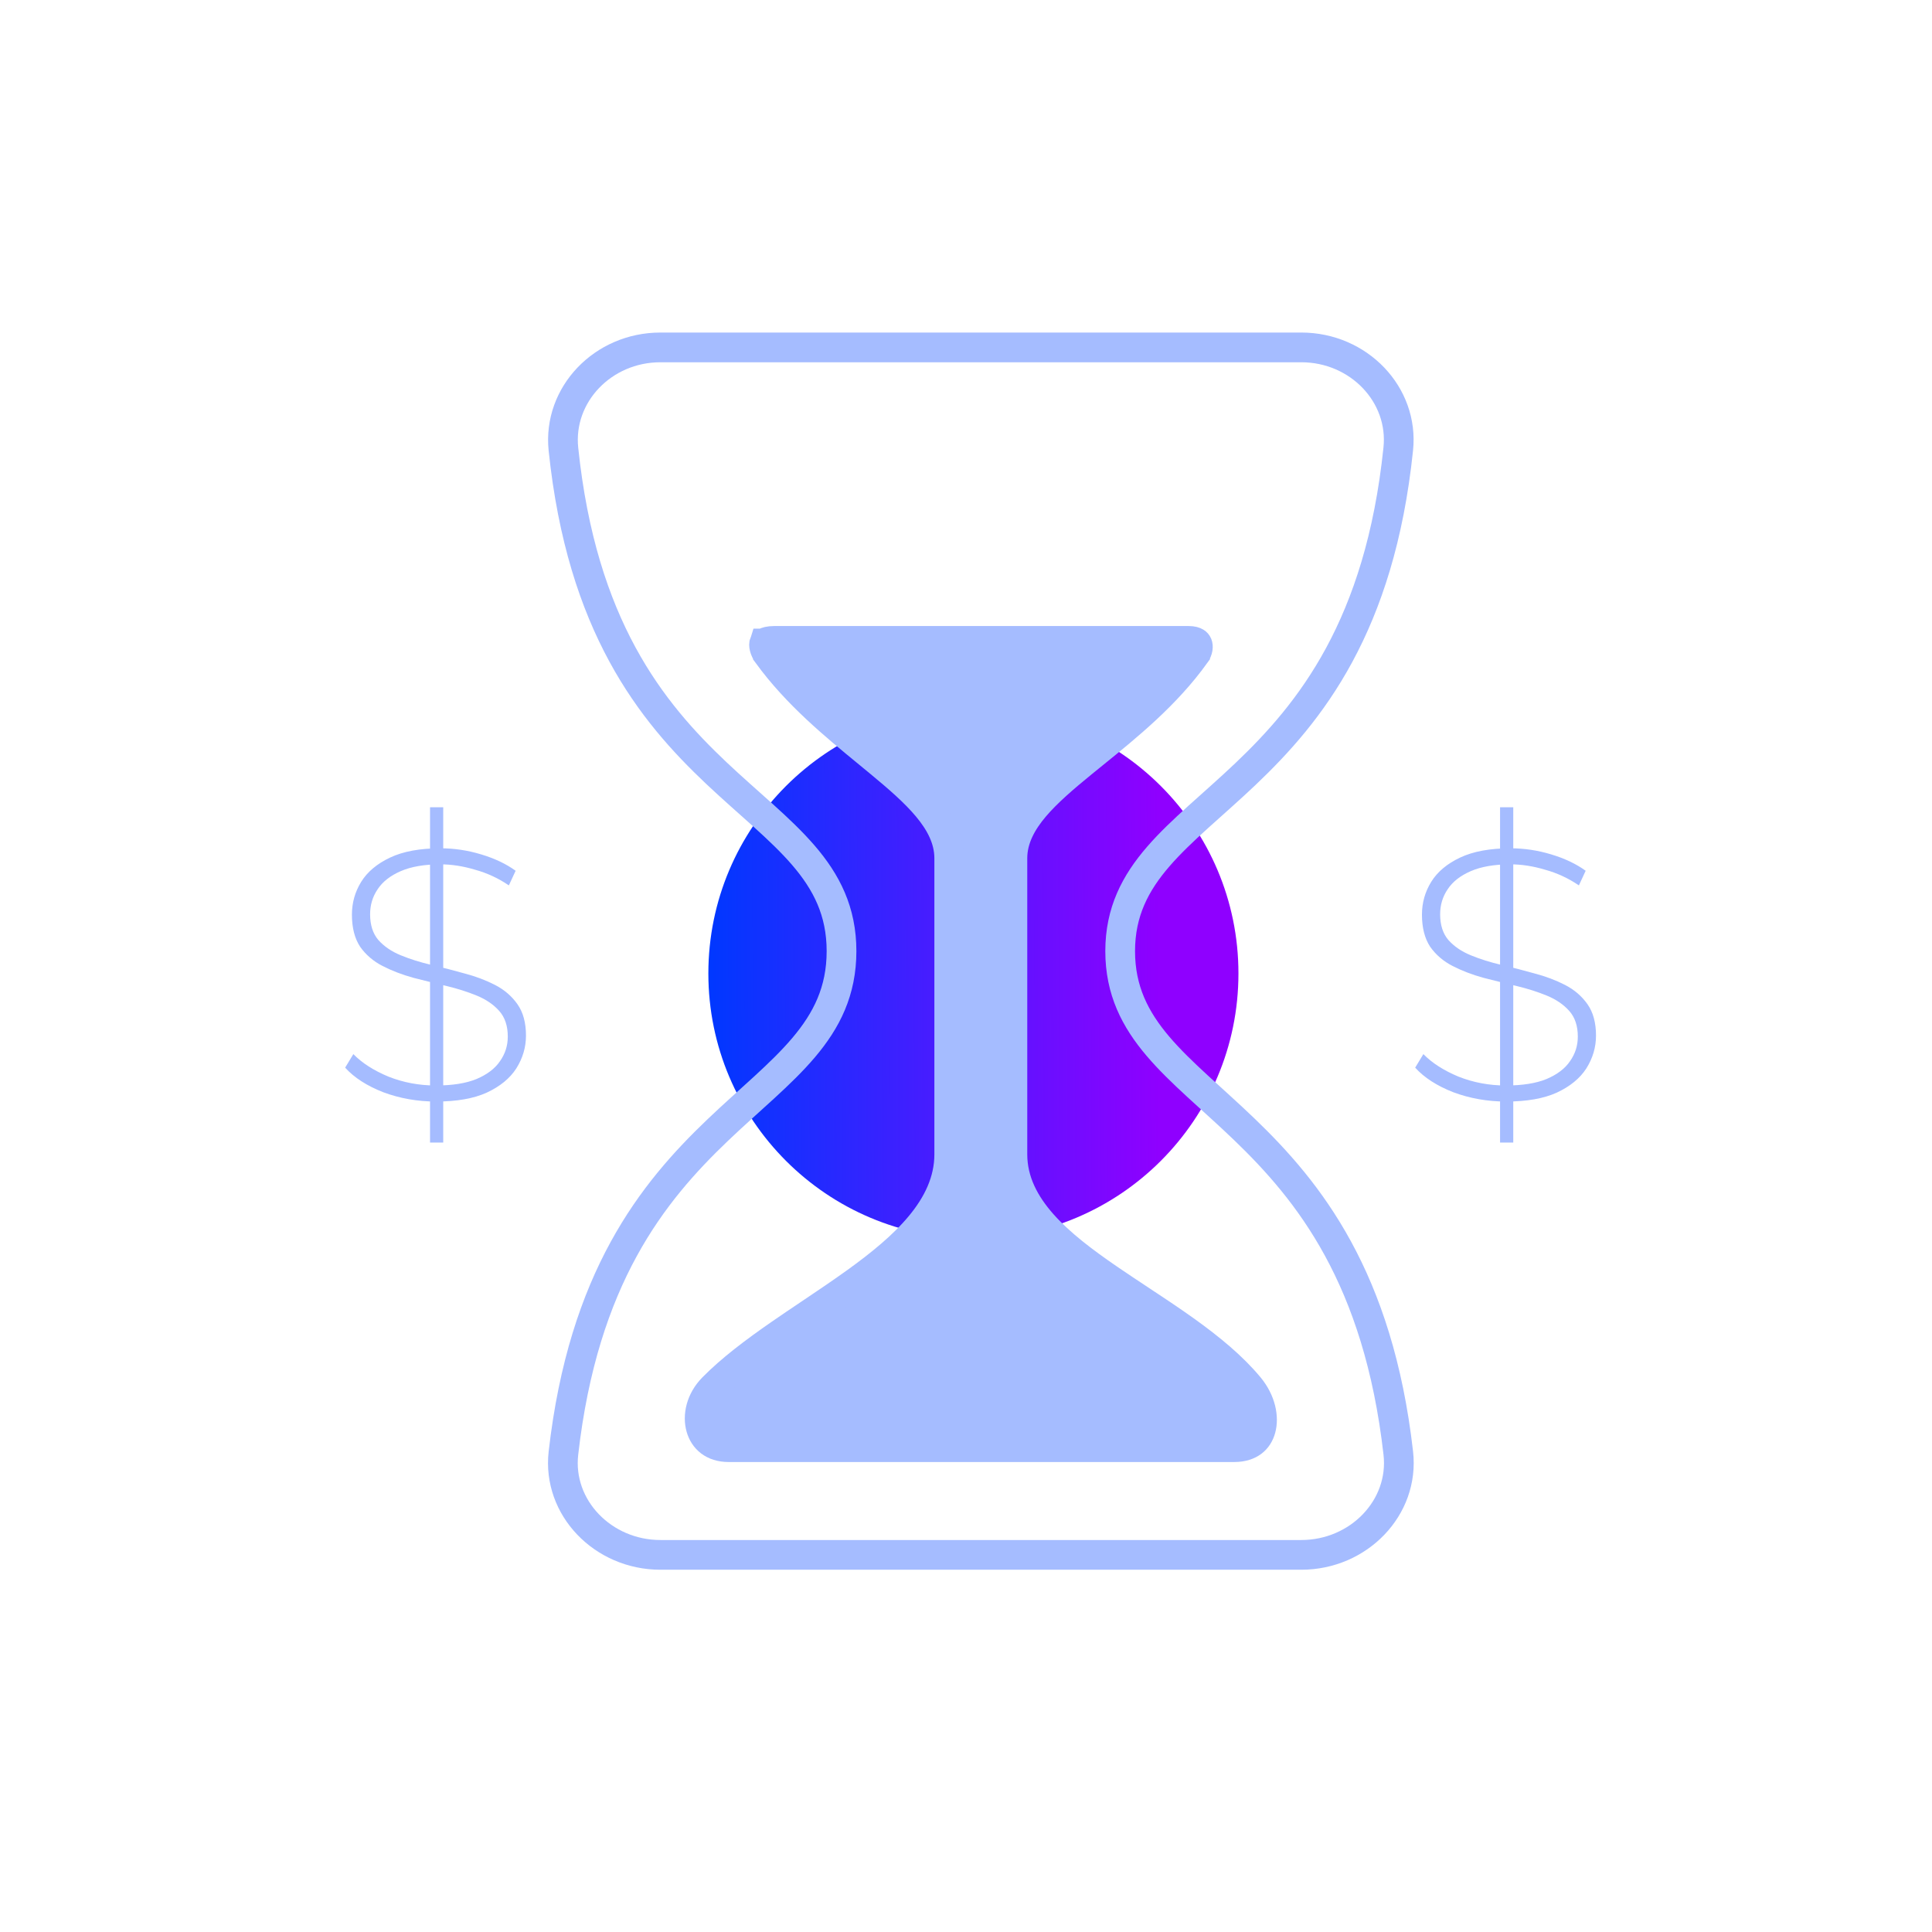 <svg width="65" height="65" viewBox="0 0 65 65" fill="none" xmlns="http://www.w3.org/2000/svg">
<g clip-path="url(#clip0_107_12799)">
<path d="M32.749 41.668C37.674 41.668 41.666 37.675 41.666 32.751C41.666 27.826 37.674 23.833 32.749 23.833C27.824 23.833 23.832 27.826 23.832 32.751C23.832 37.675 27.824 41.668 32.749 41.668Z" fill="url(#paint0_linear_107_12799)"/>
<path d="M22.219 52.312H43.78C45.713 52.312 47.252 50.722 47.044 48.889C45.701 37.078 37.687 37.273 37.687 32C37.687 26.727 45.803 27.02 47.042 15.111C47.238 13.277 45.713 11.688 43.78 11.688H22.219C20.286 11.688 18.765 13.277 18.956 15.111C20.196 27.02 28.312 26.629 28.312 32C28.312 37.371 20.298 37.078 18.956 48.889C18.748 50.722 20.286 52.312 22.219 52.312Z" stroke="#A5BCFF" stroke-linecap="round" stroke-linejoin="round"/>
<path d="M25.833 22.018L25.833 22.017C25.772 21.934 25.734 21.851 25.717 21.779C25.699 21.707 25.706 21.666 25.711 21.651C25.711 21.651 25.712 21.651 25.712 21.65C25.714 21.644 25.717 21.634 25.744 21.618C25.78 21.597 25.87 21.562 26.051 21.562H39.99C40.122 21.562 40.194 21.591 40.228 21.612C40.261 21.632 40.277 21.654 40.287 21.679C40.311 21.736 40.316 21.867 40.209 22.015L40.209 22.016C39.229 23.379 37.95 24.416 36.79 25.356C36.666 25.456 36.544 25.556 36.423 25.654C35.81 26.154 35.232 26.646 34.807 27.146C34.382 27.648 34.061 28.217 34.061 28.875V38.836C34.061 39.747 34.48 40.52 35.075 41.189C35.666 41.853 36.464 42.453 37.3 43.026C37.649 43.265 37.999 43.496 38.348 43.727C38.861 44.066 39.372 44.403 39.878 44.765C40.714 45.364 41.465 45.982 42.027 46.661C42.426 47.144 42.525 47.691 42.42 48.075C42.369 48.262 42.272 48.409 42.139 48.51C42.006 48.61 41.81 48.688 41.524 48.688H24.515C23.982 48.688 23.686 48.401 23.582 48.035C23.47 47.644 23.57 47.116 23.987 46.691C24.599 46.07 25.379 45.483 26.226 44.895C26.558 44.665 26.907 44.43 27.259 44.194C27.781 43.843 28.309 43.488 28.795 43.138C29.618 42.545 30.394 41.917 30.965 41.227C31.54 40.533 31.936 39.743 31.936 38.836V28.875C31.936 28.223 31.622 27.655 31.204 27.154C30.787 26.653 30.218 26.162 29.612 25.661C29.481 25.552 29.347 25.442 29.212 25.331C28.075 24.398 26.818 23.367 25.833 22.018Z" fill="#A5BCFF" stroke="#A5BCFF"/>
<path d="M50.468 38.44V27.16H50.912V38.44H50.468ZM50.672 37.06C50.048 37.06 49.456 36.956 48.896 36.748C48.344 36.532 47.916 36.256 47.612 35.92L47.888 35.464C48.176 35.76 48.568 36.012 49.064 36.22C49.568 36.42 50.1 36.52 50.66 36.52C51.22 36.52 51.676 36.448 52.028 36.304C52.388 36.152 52.652 35.952 52.82 35.704C52.996 35.456 53.084 35.18 53.084 34.876C53.084 34.516 52.988 34.228 52.796 34.012C52.604 33.796 52.352 33.624 52.04 33.496C51.728 33.368 51.388 33.26 51.02 33.172C50.652 33.084 50.28 32.992 49.904 32.896C49.528 32.792 49.184 32.66 48.872 32.5C48.56 32.34 48.308 32.124 48.116 31.852C47.932 31.572 47.84 31.212 47.84 30.772C47.84 30.372 47.944 30.004 48.152 29.668C48.36 29.332 48.684 29.06 49.124 28.852C49.564 28.644 50.128 28.54 50.816 28.54C51.28 28.54 51.736 28.608 52.184 28.744C52.64 28.88 53.028 29.064 53.348 29.296L53.12 29.788C52.768 29.548 52.388 29.372 51.98 29.26C51.58 29.14 51.192 29.08 50.816 29.08C50.28 29.08 49.836 29.156 49.484 29.308C49.132 29.46 48.872 29.664 48.704 29.92C48.536 30.168 48.452 30.448 48.452 30.76C48.452 31.12 48.544 31.408 48.728 31.624C48.92 31.84 49.172 32.012 49.484 32.14C49.796 32.268 50.14 32.376 50.516 32.464C50.892 32.552 51.264 32.648 51.632 32.752C52 32.848 52.34 32.976 52.652 33.136C52.964 33.296 53.216 33.512 53.408 33.784C53.6 34.056 53.696 34.408 53.696 34.84C53.696 35.232 53.588 35.6 53.372 35.944C53.156 36.28 52.824 36.552 52.376 36.76C51.936 36.96 51.368 37.06 50.672 37.06Z" fill="#A5BCFF"/>
<path d="M14.468 38.44V27.16H14.912V38.44H14.468ZM14.672 37.06C14.048 37.06 13.456 36.956 12.896 36.748C12.344 36.532 11.916 36.256 11.612 35.92L11.888 35.464C12.176 35.76 12.568 36.012 13.064 36.22C13.568 36.42 14.1 36.52 14.66 36.52C15.22 36.52 15.676 36.448 16.028 36.304C16.388 36.152 16.652 35.952 16.82 35.704C16.996 35.456 17.084 35.18 17.084 34.876C17.084 34.516 16.988 34.228 16.796 34.012C16.604 33.796 16.352 33.624 16.04 33.496C15.728 33.368 15.388 33.26 15.02 33.172C14.652 33.084 14.28 32.992 13.904 32.896C13.528 32.792 13.184 32.66 12.872 32.5C12.56 32.34 12.308 32.124 12.116 31.852C11.932 31.572 11.84 31.212 11.84 30.772C11.84 30.372 11.944 30.004 12.152 29.668C12.36 29.332 12.684 29.06 13.124 28.852C13.564 28.644 14.128 28.54 14.816 28.54C15.28 28.54 15.736 28.608 16.184 28.744C16.64 28.88 17.028 29.064 17.348 29.296L17.12 29.788C16.768 29.548 16.388 29.372 15.98 29.26C15.58 29.14 15.192 29.08 14.816 29.08C14.28 29.08 13.836 29.156 13.484 29.308C13.132 29.46 12.872 29.664 12.704 29.92C12.536 30.168 12.452 30.448 12.452 30.76C12.452 31.12 12.544 31.408 12.728 31.624C12.92 31.84 13.172 32.012 13.484 32.14C13.796 32.268 14.14 32.376 14.516 32.464C14.892 32.552 15.264 32.648 15.632 32.752C16 32.848 16.34 32.976 16.652 33.136C16.964 33.296 17.216 33.512 17.408 33.784C17.6 34.056 17.696 34.408 17.696 34.84C17.696 35.232 17.588 35.6 17.372 35.944C17.156 36.28 16.824 36.552 16.376 36.76C15.936 36.96 15.368 37.06 14.672 37.06Z" fill="#A5BCFF"/>
</g>
<defs>
<linearGradient id="paint0_linear_107_12799" x1="23.832" y1="34.117" x2="39.004" y2="34.057" gradientUnits="userSpaceOnUse">
<stop stop-color="#0038FF"/>
<stop offset="1" stop-color="#8F00FF"/>
</linearGradient>
<clipPath id="clip0_107_12799">
<rect width="65" height="65" fill="white"/>
</clipPath>
</defs>
</svg>
